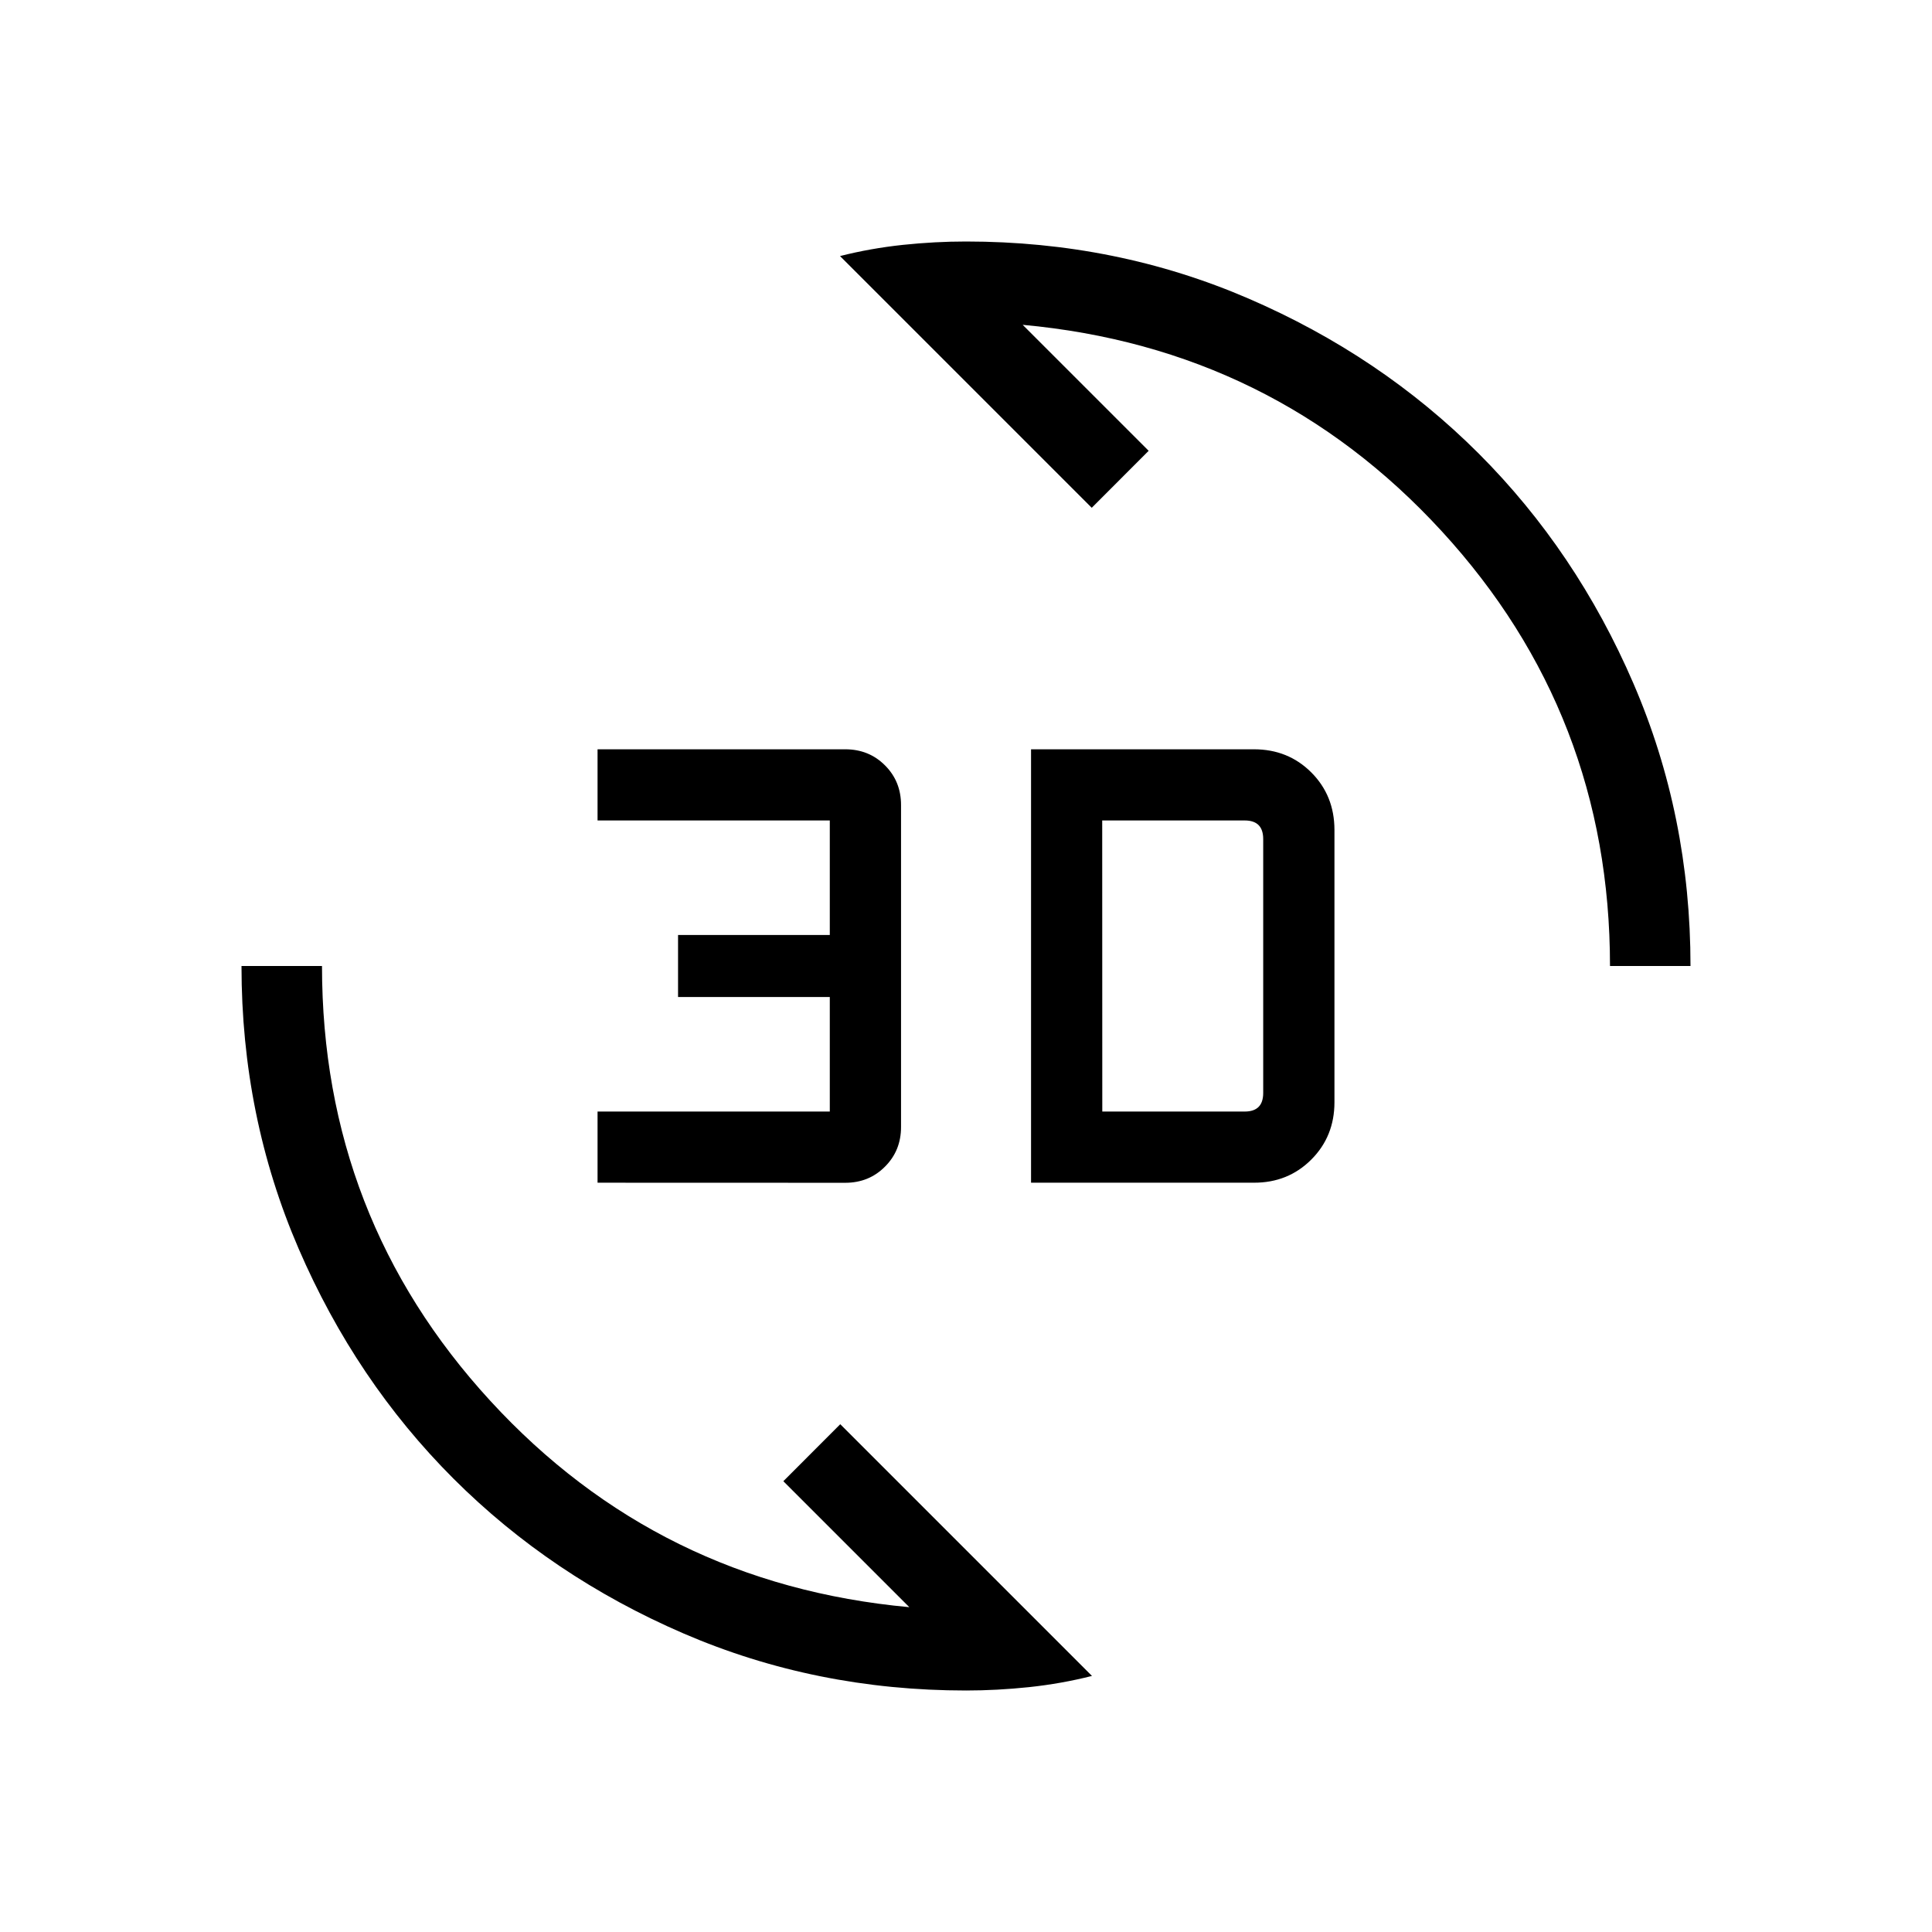<svg xmlns="http://www.w3.org/2000/svg" width="1em" height="1em" viewBox="0 0 24 24"><path fill="currentColor" d="M12 21q-1.868 0-3.51-.709t-2.857-1.923q-1.215-1.215-1.924-2.858Q3 13.868 3 12h1q0 3.125 2.091 5.402t5.205 2.563L9.731 18.4l.707-.708l3.127 3.127q-.378.096-.78.139q-.4.042-.785.042m.808-6.308V9.308h2.769q.425 0 .712.287t.288.713v3.384q0 .425-.288.713t-.712.287zm-5.385 0v-.884h2.885v-1.423H8.423v-.77h1.885v-1.423H7.423v-.884H10.5q.294 0 .493.199q.2.199.2.493v4q0 .294-.2.493q-.199.2-.493.2zm6.27-.884h1.769q.115 0 .173-.058q.057-.058.057-.173v-3.154q0-.115-.057-.173q-.058-.058-.173-.058h-1.77zM20 12q0-3.125-2.091-5.402t-5.205-2.563L14.269 5.6l-.707.708l-3.127-3.127q.378-.096.78-.139Q11.614 3 12 3q1.868 0 3.51.709t2.858 1.924q1.215 1.215 1.923 2.857Q21 10.133 21 12z"/></svg>